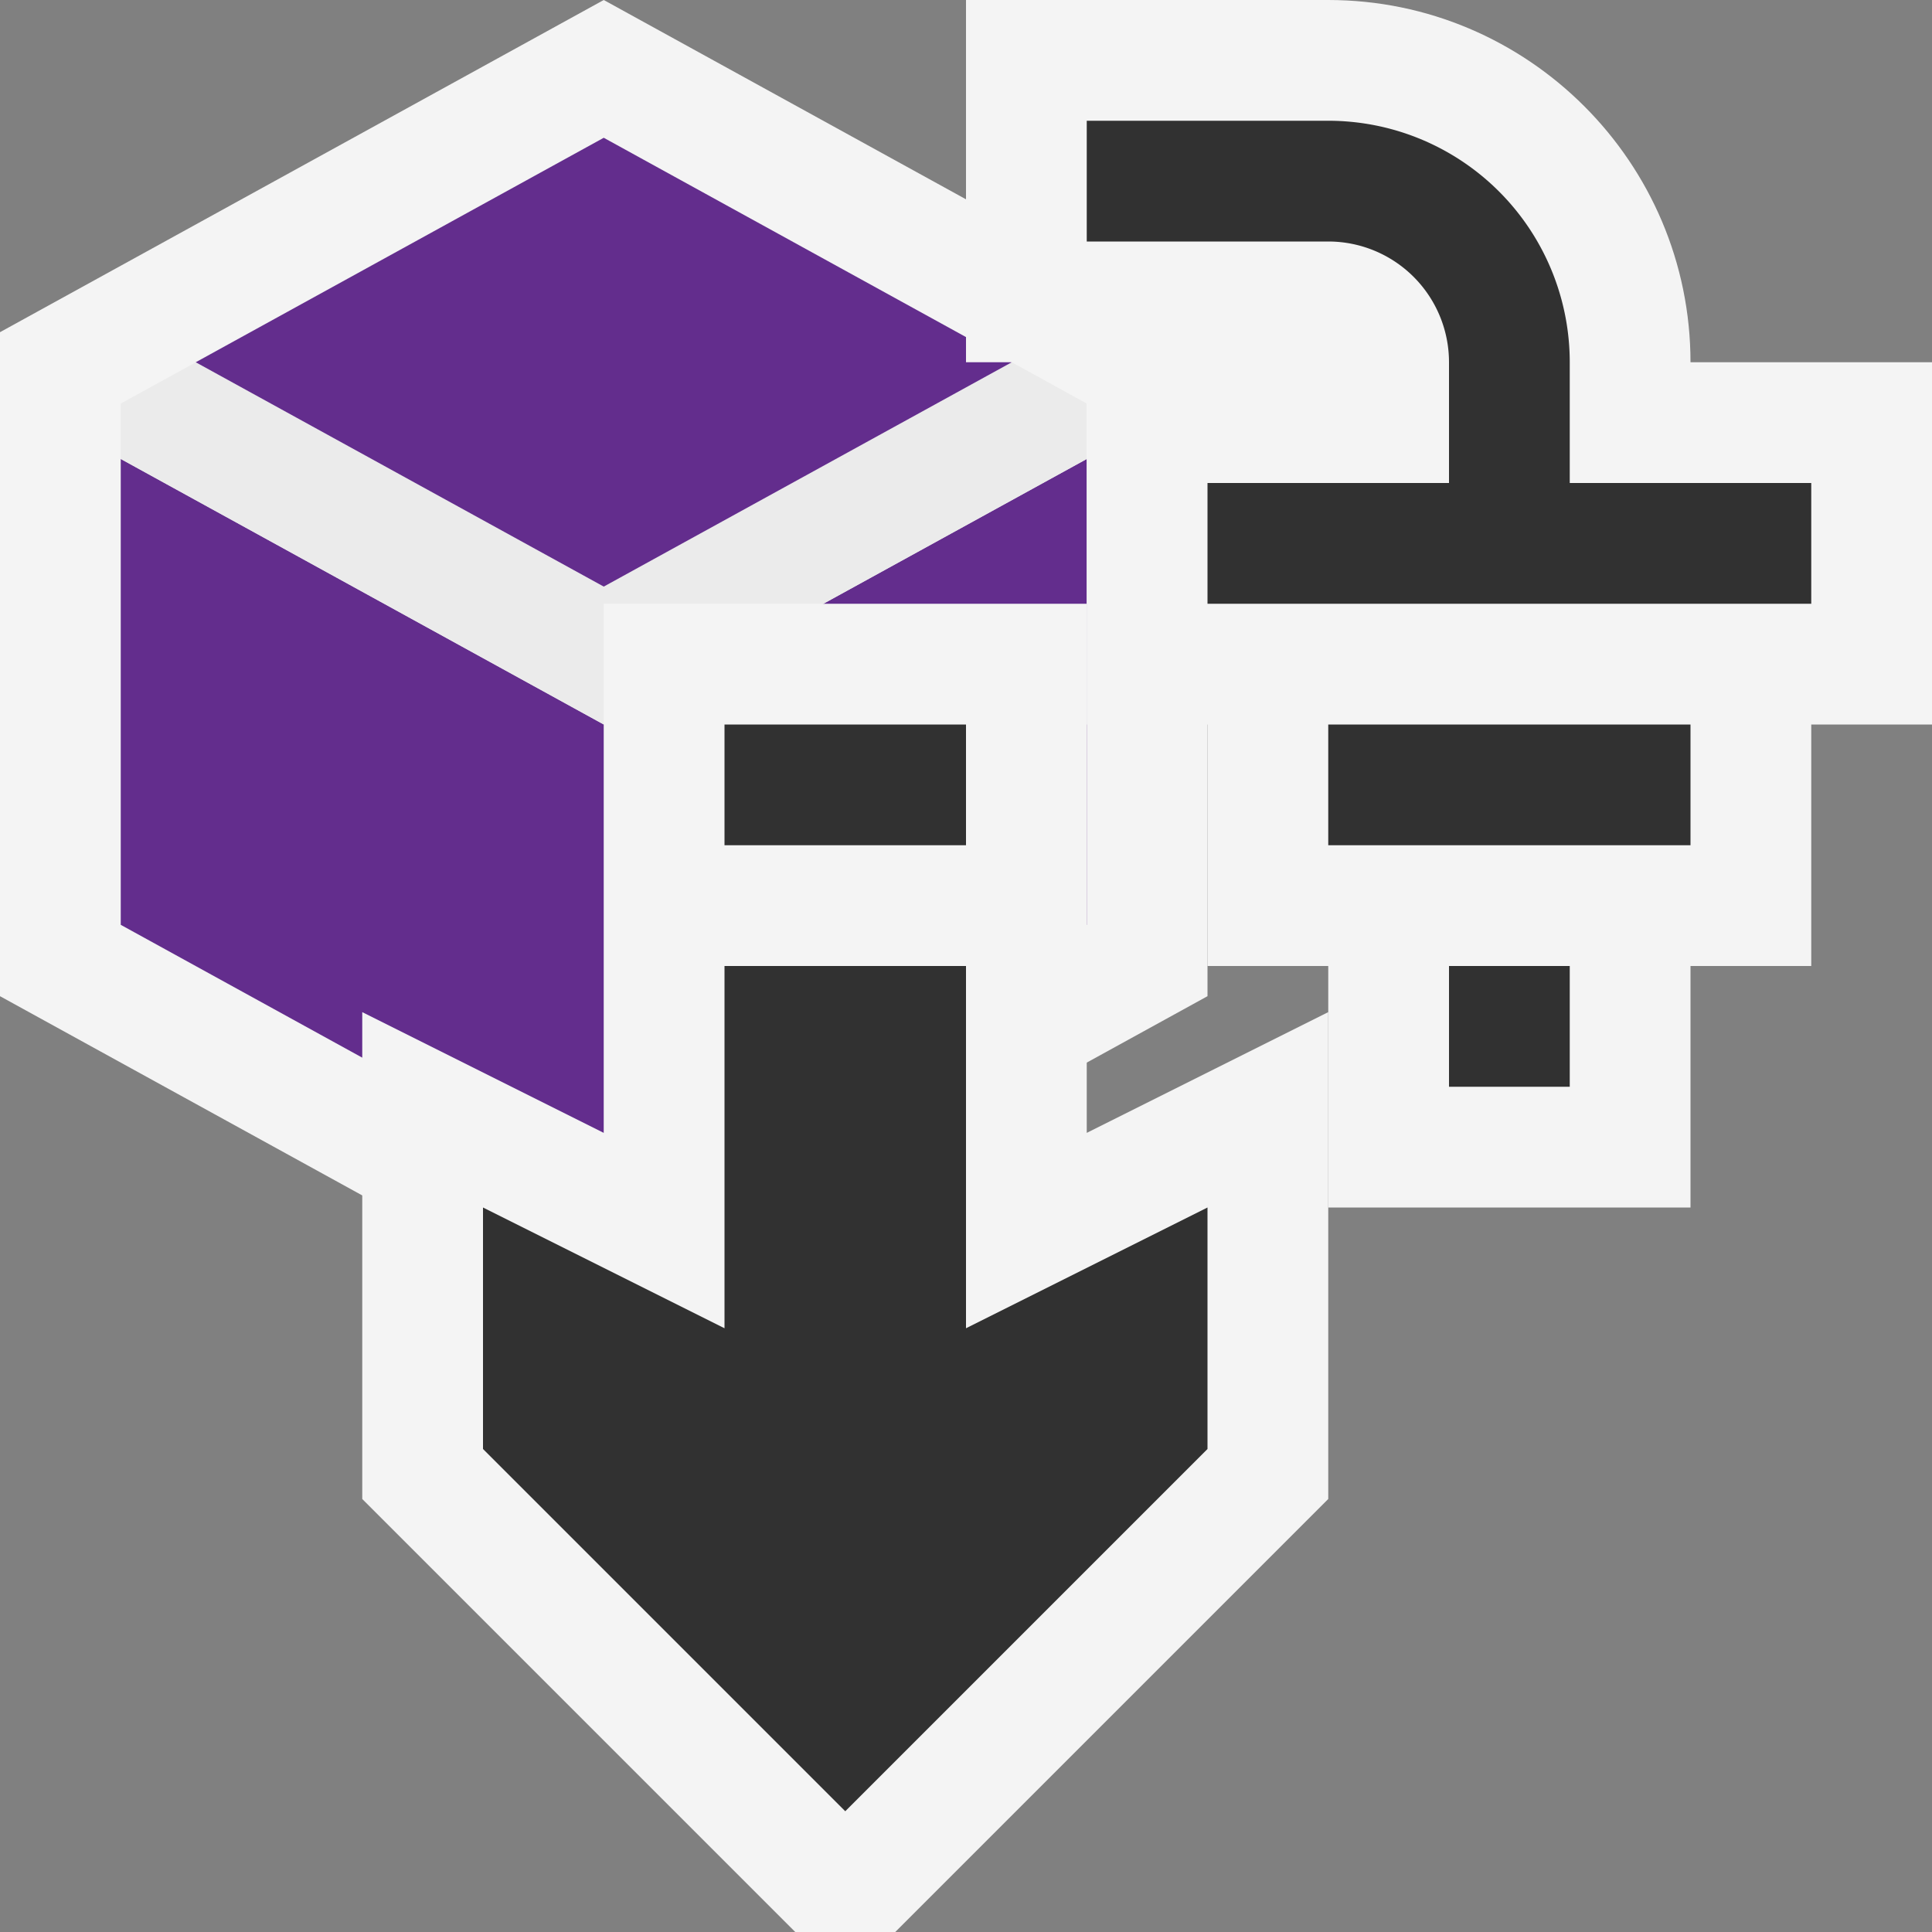 <svg ti:v="1" width="16" height="16" viewBox="0 0 16 16" xmlns="http://www.w3.org/2000/svg" xmlns:ti="urn:schemas-jetbrains-com:tisvg"><rect x="0" y="0" width="16" height="16" fill="#808080" stroke="none"/><rect id="frame" width="16" height="16" fill="none"/><g fill-rule="evenodd"><path d="M0 8.25V2.751L5 0l5 2.751V8.25L5 11 0 8.25z" fill="#F4F4F4"/><path d="M1 3.801v3.858l4 2.2V6L1 3.801z" fill="#632D8D"/><path d="M9 3.801L5 6v3.859l4-2.2V3.801z" fill="#632D8D"/><path d="M8.379 3l-3.38 1.858L1.622 3 1 3.342v.459L5 6l4-2.199v-.459L8.379 3z" fill="#EBEBEB"/><path d="M5 4.858L8.379 3 5 1.141 1.621 3 5 4.858z" fill="#632D8D"/><path d="M6.586 16L3 12.414V8.382l2 1V5h4v4.382l2-1v4.032L7.414 16h-.828z" fill="#F4F4F4"/><path d="M8 11V8H6v3l-2-1v2l3 3 3-3v-2M8 7H6V6h2v1z" fill="#313131"/><path d="M11 10V8h-1V6H9V3H8V0h3c1.654 0 3 1.346 3 3h2v3h-1v2h-1v2h-3z" fill="#F4F4F4"/><path d="M13 4V3a2 2 0 0 0-2-2H9v1h2a1 1 0 0 1 1 1v1h-2v1h5V4m-2 4h-1v1h1m1-2h-3V6h3v1z" fill="#313131"/></g></svg>